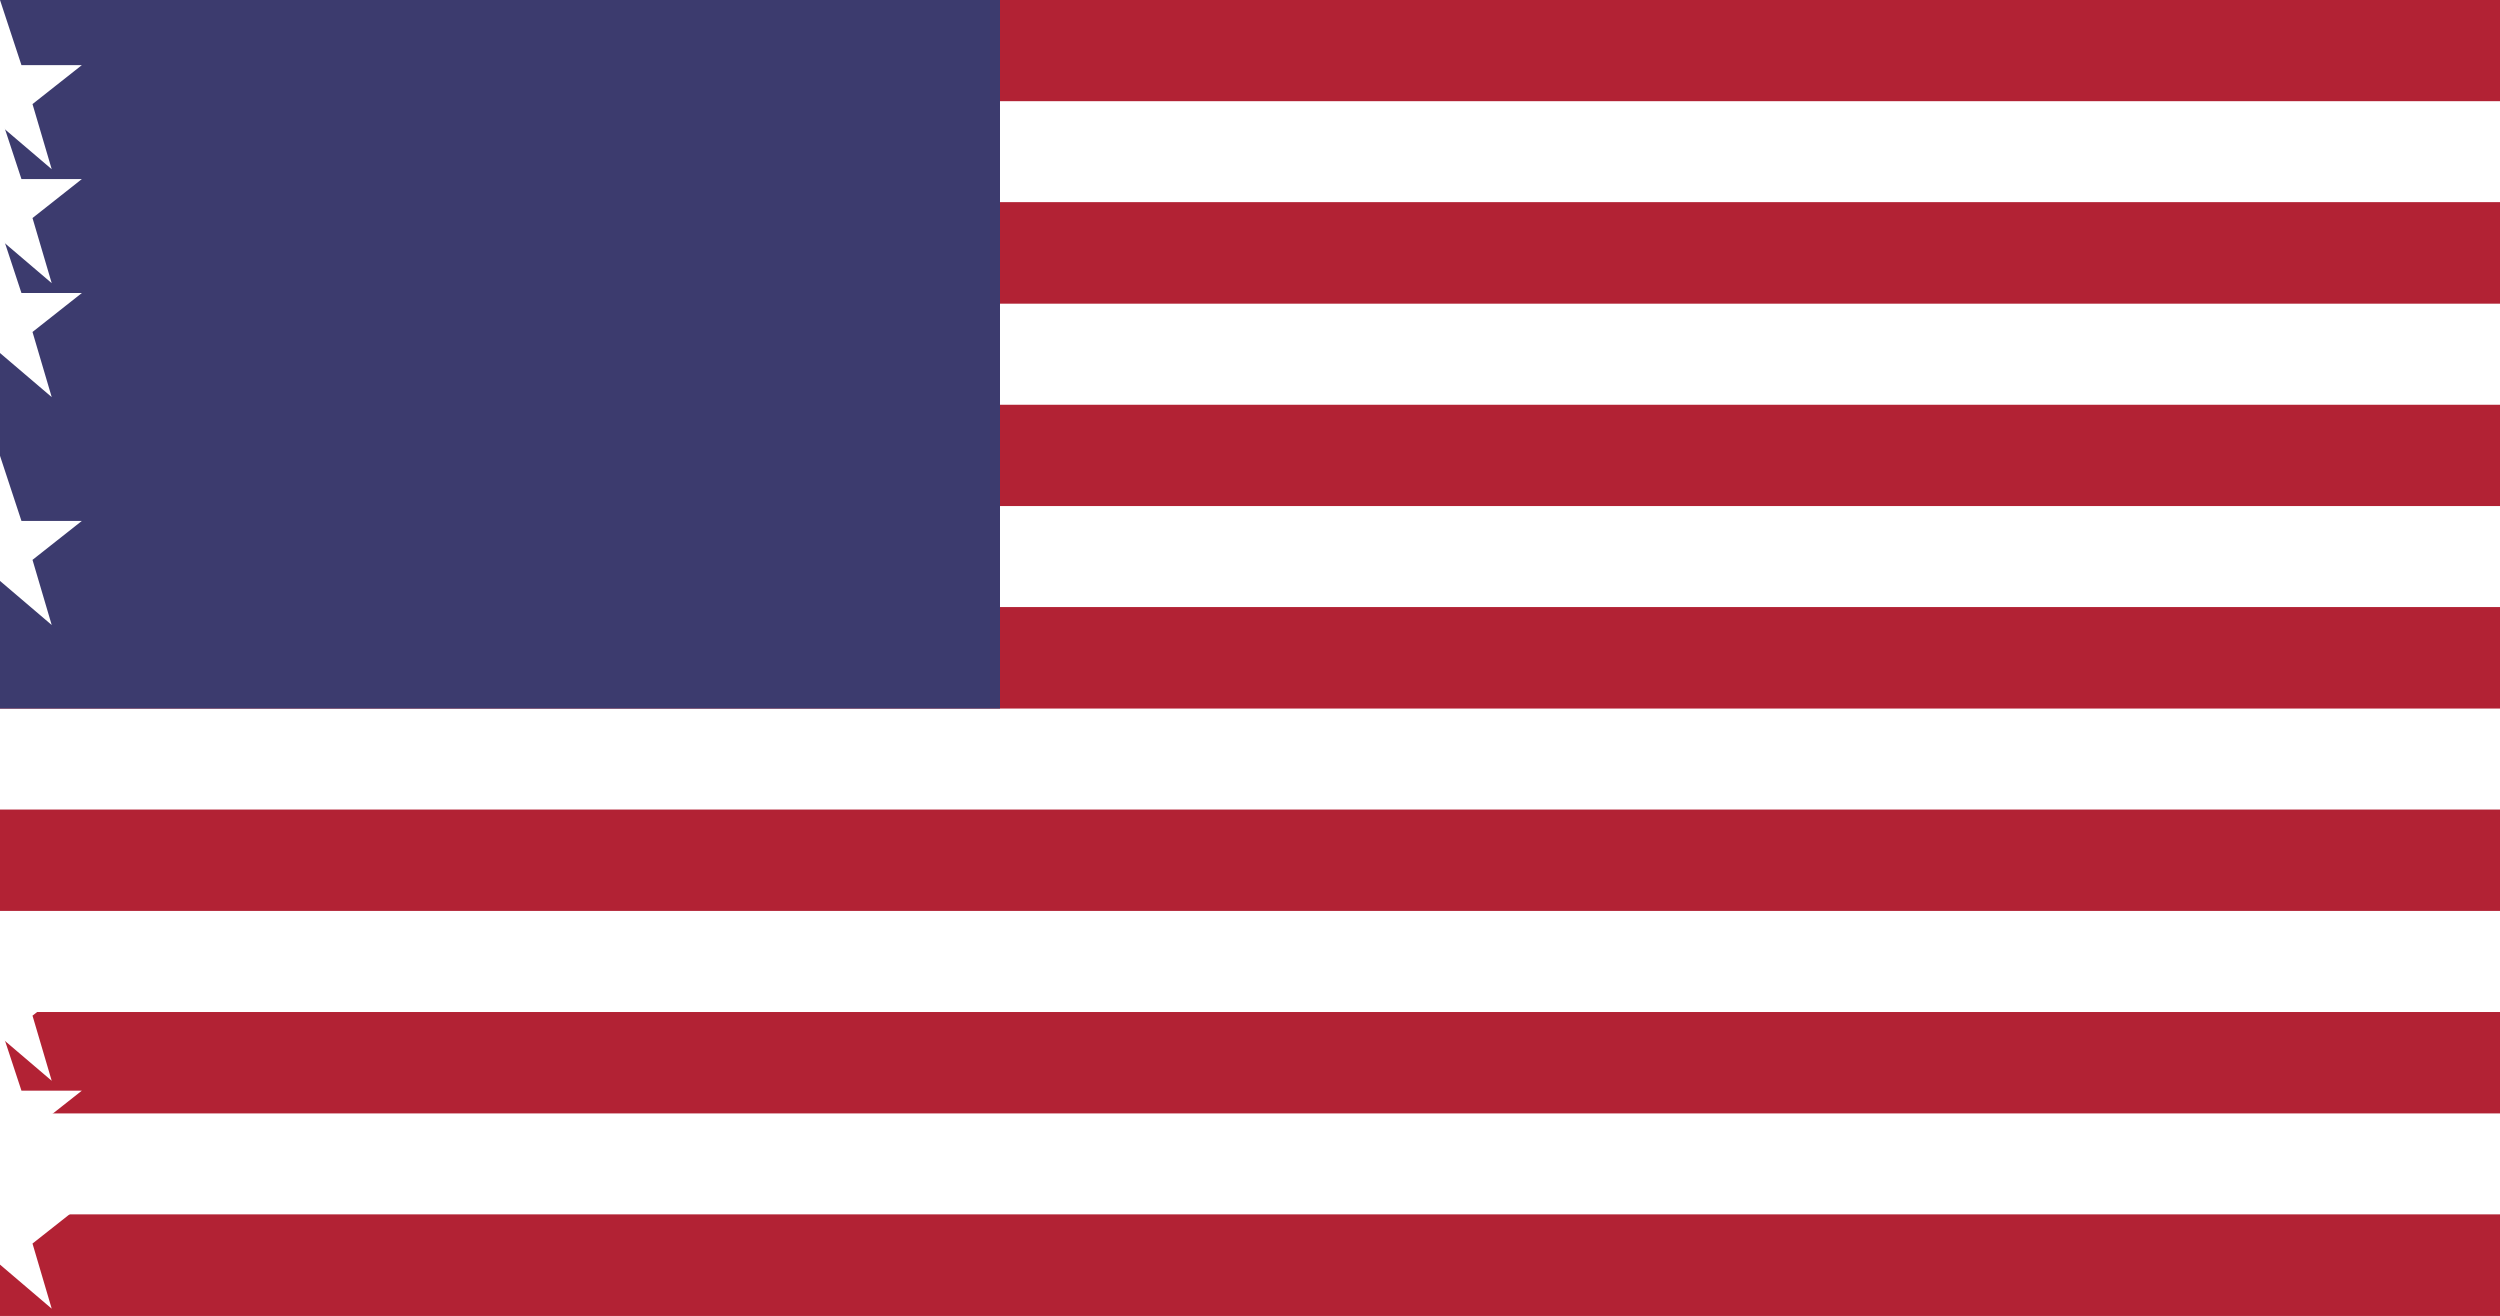 <svg xmlns="http://www.w3.org/2000/svg" viewBox="0 0 19000 10000">
	<rect width="19000" height="10000" fill="#B22234"/>
	<rect width="19000" height="769" y="769" fill="#FFF"/>
	<rect width="19000" height="769" y="1538" fill="#B22234"/>
	<rect width="19000" height="769" y="2308" fill="#FFF"/>
	<rect width="19000" height="769" y="3077" fill="#B22234"/>
	<rect width="19000" height="769" y="3846" fill="#FFF"/>
	<rect width="19000" height="769" y="4615" fill="#B22234"/>
	<rect width="19000" height="769" y="5385" fill="#FFF"/>
	<rect width="19000" height="769" y="6154" fill="#B22234"/>
	<rect width="19000" height="769" y="6923" fill="#FFF"/>
	<rect width="19000" height="769" y="7692" fill="#B22234"/>
	<rect width="19000" height="769" y="8462" fill="#FFF"/>
	<rect width="19000" height="769" y="9231" fill="#B22234"/>
	<rect width="7600" height="5385" fill="#3C3B6E"/>
	<g fill="#FFF">
		<g id="b">
			<g id="c">
				<g id="d">
					<polygon id="a" points="0,0 163,495 622,495 247,791 393,1286 0,951 -393,1286 -247,791 -622,495 -163,495"/>
					<use y="866" href="#a"/>
				</g>
				<use y="1732" href="#a"/>
			</g>
			<use y="3464" href="#a"/>
		</g>
		<use y="6928" href="#b"/>
		<use y="10392" href="#c"/>
		<use y="13856" href="#d"/>
	</g>
</svg>